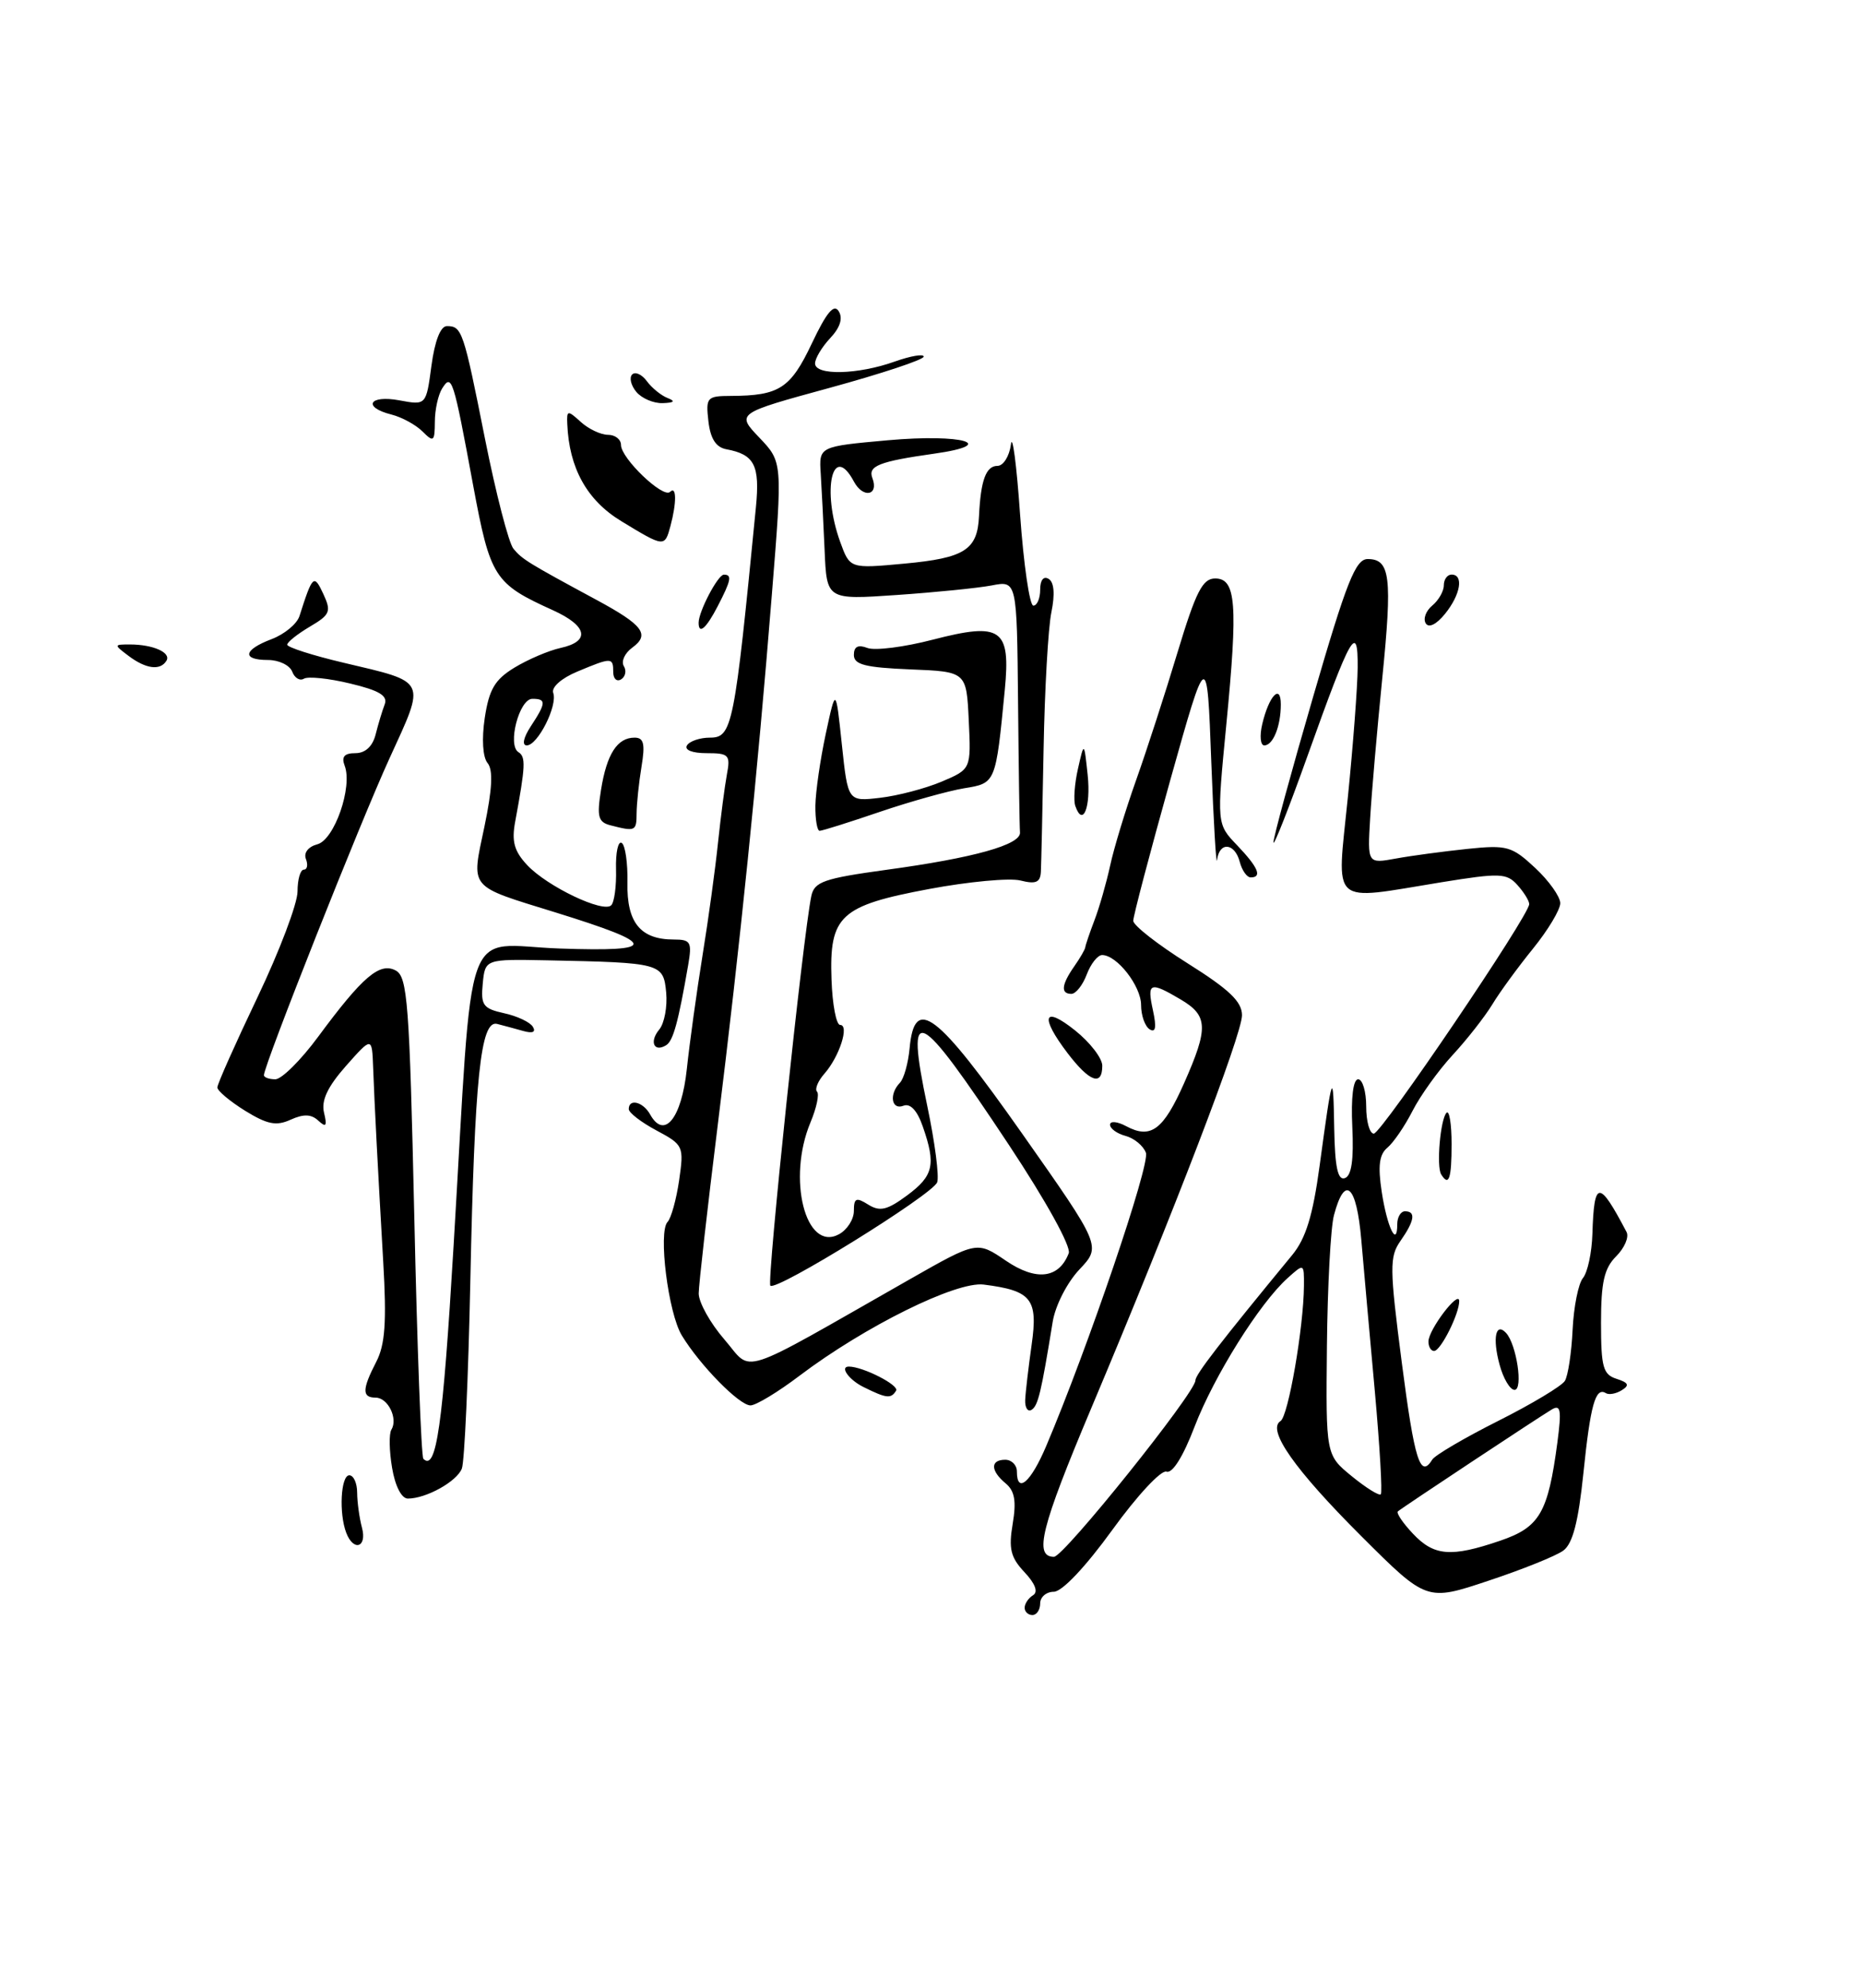 <?xml version="1.0" encoding="UTF-8" standalone="no"?>
<!DOCTYPE svg PUBLIC "-//W3C//DTD SVG 1.1//EN" "http://www.w3.org/Graphics/SVG/1.1/DTD/svg11.dtd" >
<svg xmlns="http://www.w3.org/2000/svg" xmlns:xlink="http://www.w3.org/1999/xlink" version="1.1" viewBox="0 0 240 256">
 <g >
 <path fill="currentColor"
d=" M 132.00 207.06 C 132.00 206.54 132.48 205.82 133.08 205.45 C 133.77 205.03 133.37 203.96 131.97 202.47 C 130.19 200.58 129.92 199.45 130.46 196.25 C 130.95 193.33 130.72 192.02 129.56 191.05 C 127.58 189.41 127.56 188.00 129.50 188.00 C 130.32 188.00 131.00 188.68 131.00 189.50 C 131.00 192.46 132.79 190.92 134.77 186.25 C 140.15 173.57 148.19 149.94 147.62 148.46 C 147.28 147.55 146.09 146.58 144.99 146.29 C 143.90 146.00 143.00 145.35 143.00 144.85 C 143.00 144.34 143.94 144.43 145.08 145.04 C 148.25 146.74 149.87 145.53 152.55 139.48 C 155.70 132.36 155.63 130.81 152.10 128.72 C 148.12 126.37 147.74 126.52 148.53 130.13 C 149.00 132.30 148.88 133.04 148.11 132.57 C 147.50 132.19 147.00 130.78 147.00 129.44 C 147.00 126.99 143.89 123.00 141.98 123.00 C 141.41 123.00 140.52 124.12 140.00 125.50 C 139.48 126.88 138.59 128.00 138.02 128.00 C 136.62 128.00 136.74 126.82 138.38 124.47 C 139.14 123.39 139.78 122.28 139.81 122.00 C 139.84 121.72 140.37 120.15 141.00 118.50 C 141.63 116.85 142.53 113.70 143.01 111.50 C 143.48 109.30 144.98 104.35 146.35 100.50 C 147.72 96.65 150.13 89.22 151.70 84.00 C 154.06 76.20 154.92 74.50 156.54 74.50 C 159.24 74.50 159.49 77.77 157.98 93.31 C 156.74 106.12 156.74 106.12 159.37 108.86 C 162.09 111.71 162.64 113.00 161.12 113.00 C 160.63 113.00 160.00 112.10 159.71 111.00 C 159.07 108.54 157.08 108.36 156.79 110.75 C 156.68 111.71 156.34 105.99 156.04 98.04 C 155.50 83.58 155.50 83.58 150.74 100.54 C 148.13 109.87 145.99 117.99 145.99 118.59 C 146.00 119.19 149.15 121.65 153.00 124.07 C 158.35 127.43 160.00 129.00 160.00 130.75 C 160.00 133.23 151.26 156.02 140.58 181.36 C 134.10 196.73 133.16 200.50 135.78 200.50 C 137.05 200.50 154.00 179.36 154.00 177.78 C 154.00 177.02 157.22 172.86 166.47 161.63 C 168.22 159.50 169.13 156.56 170.00 150.13 C 171.66 137.94 171.75 137.70 171.88 145.33 C 171.97 150.33 172.34 152.05 173.25 151.73 C 174.11 151.43 174.41 149.38 174.21 145.14 C 174.03 141.37 174.32 139.00 174.96 139.00 C 175.53 139.00 176.00 140.57 176.00 142.50 C 176.00 144.43 176.44 146.00 176.98 146.00 C 177.96 146.00 197.00 117.90 197.00 116.44 C 197.00 116.01 196.31 114.90 195.47 113.97 C 194.09 112.44 193.21 112.41 185.72 113.62 C 171.15 115.99 172.20 116.94 173.63 102.75 C 174.31 96.01 174.88 88.47 174.90 86.00 C 174.95 80.07 174.04 81.67 168.43 97.38 C 166.05 104.04 164.08 109.05 164.05 108.50 C 164.02 107.95 166.32 99.51 169.16 89.75 C 173.47 74.92 174.63 72.00 176.19 72.00 C 179.10 72.00 179.38 74.28 178.07 87.35 C 177.40 94.03 176.70 102.14 176.51 105.37 C 176.16 111.24 176.16 111.24 179.83 110.57 C 181.85 110.20 185.98 109.65 189.02 109.33 C 194.15 108.80 194.76 108.98 197.77 111.78 C 199.55 113.44 201.00 115.49 201.00 116.32 C 201.00 117.16 199.42 119.79 197.49 122.17 C 195.56 124.55 193.19 127.79 192.24 129.37 C 191.28 130.94 188.99 133.87 187.14 135.87 C 185.30 137.86 182.97 141.11 181.97 143.07 C 180.97 145.03 179.51 147.16 178.73 147.81 C 177.68 148.68 177.49 150.16 178.00 153.50 C 178.69 158.04 180.00 160.77 180.00 157.67 C 180.00 156.75 180.45 156.00 181.00 156.00 C 182.42 156.00 182.24 157.21 180.42 159.81 C 178.99 161.86 179.00 163.24 180.59 175.53 C 182.23 188.16 182.97 190.48 184.52 187.97 C 184.87 187.41 188.68 185.17 193.00 183.00 C 197.32 180.83 201.18 178.51 201.59 177.85 C 202.00 177.19 202.45 174.23 202.59 171.27 C 202.73 168.32 203.33 165.31 203.92 164.60 C 204.52 163.88 205.07 161.31 205.14 158.90 C 205.36 151.93 205.98 151.90 209.54 158.67 C 209.88 159.32 209.28 160.72 208.20 161.80 C 206.66 163.34 206.25 165.14 206.25 170.35 C 206.25 176.07 206.51 177.03 208.26 177.58 C 209.79 178.07 209.95 178.41 208.93 179.04 C 208.20 179.50 207.27 179.67 206.87 179.42 C 205.54 178.60 204.88 180.92 203.98 189.74 C 203.33 196.01 202.60 198.82 201.39 199.70 C 200.47 200.38 196.13 202.13 191.75 203.58 C 183.79 206.24 183.79 206.24 175.40 197.87 C 166.79 189.28 163.17 184.13 164.96 183.02 C 165.96 182.41 167.94 170.96 167.98 165.60 C 168.00 162.70 167.99 162.70 165.88 164.60 C 162.26 167.85 156.40 177.21 153.89 183.74 C 152.42 187.59 151.03 189.81 150.27 189.53 C 149.59 189.28 146.47 192.64 143.29 197.04 C 139.84 201.80 136.82 205.00 135.76 205.00 C 134.79 205.00 134.00 205.68 134.00 206.50 C 134.00 207.32 133.55 208.00 133.00 208.00 C 132.45 208.00 132.00 207.58 132.00 207.06 Z  M 193.25 198.43 C 198.35 196.69 199.42 194.86 200.63 185.77 C 201.18 181.58 201.06 180.84 199.90 181.53 C 198.25 182.51 180.69 194.13 180.08 194.65 C 179.85 194.85 180.71 196.13 182.00 197.50 C 184.73 200.41 186.92 200.59 193.25 198.43 Z  M 177.12 179.28 C 176.48 172.25 175.69 163.44 175.37 159.70 C 174.76 152.60 173.25 151.22 171.85 156.49 C 171.42 158.06 171.02 165.65 170.94 173.37 C 170.80 187.39 170.80 187.39 174.14 190.12 C 175.98 191.62 177.66 192.67 177.88 192.45 C 178.10 192.24 177.75 186.31 177.12 179.28 Z  M 44.61 197.42 C 43.64 194.91 43.90 190.00 45.00 190.00 C 45.55 190.00 46.01 191.01 46.01 192.25 C 46.02 193.49 46.30 195.51 46.63 196.75 C 47.31 199.29 45.55 199.87 44.61 197.42 Z  M 50.51 189.04 C 50.14 186.86 50.10 184.65 50.42 184.13 C 51.30 182.70 49.98 180.00 48.39 180.00 C 46.62 180.00 46.64 178.93 48.47 175.39 C 49.61 173.19 49.82 170.28 49.37 162.53 C 48.63 149.70 48.26 142.52 48.07 137.50 C 47.92 133.50 47.92 133.50 44.56 137.29 C 42.19 139.98 41.37 141.73 41.74 143.29 C 42.16 145.03 42.01 145.25 41.01 144.33 C 40.10 143.48 39.12 143.45 37.45 144.20 C 35.60 145.05 34.44 144.82 31.57 143.05 C 29.61 141.83 28.00 140.48 28.00 140.05 C 28.00 139.61 30.33 134.39 33.17 128.44 C 36.01 122.49 38.33 116.36 38.33 114.81 C 38.33 113.27 38.69 112.00 39.14 112.00 C 39.58 112.00 39.70 111.38 39.41 110.63 C 39.10 109.83 39.71 109.05 40.87 108.74 C 43.08 108.17 45.45 101.34 44.40 98.61 C 43.96 97.46 44.36 97.00 45.78 97.00 C 47.06 97.00 48.00 96.13 48.39 94.59 C 48.72 93.27 49.25 91.52 49.56 90.71 C 49.98 89.60 48.85 88.92 45.11 88.03 C 42.35 87.36 39.67 87.09 39.15 87.41 C 38.63 87.73 37.95 87.32 37.64 86.49 C 37.32 85.67 35.92 85.00 34.53 85.00 C 31.11 85.00 31.34 83.69 35.00 82.31 C 36.65 81.68 38.26 80.35 38.58 79.34 C 40.27 74.05 40.44 73.89 41.66 76.51 C 42.70 78.76 42.53 79.17 39.91 80.71 C 38.31 81.66 37.00 82.70 37.00 83.03 C 37.00 83.36 40.26 84.41 44.25 85.35 C 55.12 87.92 54.87 87.41 50.19 97.64 C 46.48 105.72 34.00 137.20 34.00 138.47 C 34.00 138.76 34.66 139.00 35.47 139.00 C 36.28 139.00 38.76 136.54 40.98 133.53 C 46.71 125.77 48.92 123.89 50.98 124.99 C 52.50 125.80 52.75 129.20 53.37 156.64 C 53.74 173.55 54.27 187.61 54.54 187.88 C 56.21 189.54 57.05 183.64 58.43 160.50 C 61.02 117.23 59.41 121.72 72.13 122.16 C 84.92 122.60 84.80 121.61 71.56 117.51 C 60.22 114.00 60.70 114.58 62.41 106.44 C 63.42 101.60 63.54 99.15 62.81 98.27 C 62.19 97.52 62.04 95.19 62.45 92.45 C 63.01 88.77 63.75 87.52 66.28 85.98 C 68.01 84.93 70.67 83.79 72.21 83.45 C 76.09 82.60 75.69 80.62 71.25 78.60 C 63.66 75.17 63.16 74.38 60.95 62.49 C 58.40 48.70 58.20 48.07 56.96 50.03 C 56.45 50.84 56.02 52.77 56.02 54.32 C 56.00 56.89 55.86 57.00 54.43 55.57 C 53.57 54.71 51.77 53.73 50.43 53.39 C 46.65 52.44 47.55 50.83 51.45 51.56 C 54.90 52.20 54.90 52.20 55.58 47.10 C 56.01 43.90 56.75 42.00 57.57 42.00 C 59.51 42.00 59.71 42.58 62.48 56.52 C 63.89 63.57 65.53 69.94 66.15 70.68 C 67.28 72.04 68.01 72.49 76.79 77.23 C 82.86 80.50 83.77 81.72 81.45 83.41 C 80.48 84.12 80.00 85.18 80.36 85.78 C 80.73 86.37 80.58 87.14 80.02 87.49 C 79.46 87.84 79.00 87.42 79.00 86.56 C 79.00 84.64 78.80 84.64 74.38 86.49 C 72.33 87.34 71.01 88.51 71.27 89.24 C 71.86 90.88 69.27 96.00 67.86 96.00 C 67.22 96.00 67.43 94.99 68.38 93.54 C 70.37 90.51 70.39 90.00 68.58 90.00 C 66.89 90.00 65.33 95.97 66.79 96.87 C 67.75 97.48 67.70 98.63 66.37 105.81 C 65.89 108.37 66.24 109.63 67.93 111.43 C 70.52 114.18 77.72 117.62 78.74 116.59 C 79.14 116.20 79.42 114.11 79.36 111.96 C 79.30 109.80 79.63 108.27 80.09 108.56 C 80.55 108.84 80.88 111.16 80.83 113.70 C 80.73 118.82 82.51 121.00 86.80 121.00 C 88.98 121.00 89.16 121.32 88.66 124.25 C 87.38 131.66 86.72 134.06 85.82 134.61 C 84.25 135.58 83.62 134.16 84.93 132.59 C 85.59 131.79 85.99 129.64 85.82 127.82 C 85.46 124.05 85.18 123.98 70.50 123.68 C 62.50 123.52 62.50 123.52 62.19 126.67 C 61.92 129.46 62.23 129.89 64.93 130.49 C 66.61 130.85 68.28 131.64 68.64 132.23 C 69.07 132.92 68.62 133.12 67.41 132.78 C 66.36 132.48 64.85 132.08 64.04 131.87 C 61.91 131.33 61.14 138.75 60.59 165.02 C 60.33 177.40 59.84 188.25 59.50 189.13 C 58.86 190.80 54.90 193.00 52.54 193.00 C 51.73 193.00 50.90 191.39 50.51 189.04 Z  M 132.07 180.31 C 132.11 179.31 132.49 176.11 132.90 173.19 C 133.74 167.28 132.89 166.22 126.73 165.44 C 123.19 164.99 111.40 170.83 103.01 177.17 C 100.23 179.28 97.38 181.00 96.68 181.00 C 95.24 181.00 90.18 175.84 87.84 172.00 C 86.08 169.12 84.77 158.65 86.00 157.37 C 86.46 156.89 87.13 154.47 87.49 152.00 C 88.12 147.62 88.05 147.45 84.57 145.59 C 82.61 144.54 81.00 143.31 81.00 142.84 C 81.00 141.43 82.85 141.90 83.76 143.54 C 85.58 146.80 87.80 144.04 88.48 137.68 C 88.84 134.28 89.76 127.67 90.51 123.00 C 91.27 118.33 92.16 111.80 92.50 108.50 C 92.85 105.20 93.36 101.26 93.64 99.75 C 94.12 97.22 93.90 97.00 91.02 97.00 C 89.18 97.00 88.14 96.59 88.50 96.00 C 88.84 95.45 90.17 95.00 91.45 95.00 C 94.34 95.00 94.61 93.65 97.38 65.33 C 97.91 59.92 97.20 58.53 93.57 57.86 C 92.23 57.61 91.52 56.50 91.26 54.25 C 90.91 51.17 91.06 51.00 94.19 50.99 C 100.40 50.96 101.84 50.02 104.58 44.24 C 106.48 40.23 107.43 39.08 108.05 40.09 C 108.61 40.99 108.23 42.19 106.95 43.55 C 105.88 44.69 105.00 46.16 105.00 46.81 C 105.00 48.39 110.53 48.26 115.25 46.57 C 117.31 45.84 119.00 45.55 119.00 45.93 C 119.00 46.32 113.57 48.12 106.92 49.94 C 94.84 53.24 94.84 53.24 97.83 56.37 C 100.81 59.50 100.81 59.50 99.44 76.50 C 97.59 99.66 95.33 121.76 92.45 145.00 C 91.12 155.72 90.02 165.44 90.01 166.58 C 90.01 167.73 91.49 170.40 93.32 172.51 C 97.06 176.83 94.55 177.65 117.18 164.77 C 125.86 159.83 125.86 159.83 129.59 162.37 C 133.49 165.02 136.42 164.67 137.68 161.40 C 138.00 160.55 134.77 154.70 129.99 147.48 C 118.10 129.54 116.60 128.82 119.46 142.46 C 120.44 147.12 121.01 151.53 120.73 152.27 C 120.11 153.88 100.00 166.34 99.24 165.58 C 98.76 165.10 103.46 120.40 104.52 115.39 C 104.91 113.56 106.14 113.13 114.14 112.03 C 125.47 110.49 131.53 108.79 131.40 107.21 C 131.34 106.54 131.23 98.97 131.15 90.39 C 131.00 74.77 131.00 74.77 127.75 75.40 C 125.96 75.74 120.45 76.29 115.50 76.63 C 106.50 77.25 106.50 77.25 106.23 70.87 C 106.08 67.37 105.85 62.92 105.73 61.00 C 105.50 57.50 105.50 57.50 114.40 56.70 C 124.02 55.84 128.80 57.24 120.33 58.43 C 113.26 59.43 111.79 60.01 112.38 61.56 C 113.25 63.82 111.19 64.23 110.01 62.03 C 107.25 56.86 105.82 63.11 108.24 69.80 C 109.49 73.24 109.49 73.24 116.49 72.59 C 124.28 71.87 125.92 70.82 126.12 66.47 C 126.34 61.85 127.02 60.00 128.50 60.00 C 129.25 60.00 130.03 58.76 130.23 57.25 C 130.42 55.74 130.96 59.79 131.41 66.25 C 131.87 72.71 132.64 78.00 133.12 78.00 C 133.60 78.00 134.00 77.07 134.00 75.94 C 134.00 74.70 134.44 74.15 135.10 74.56 C 135.80 74.99 135.92 76.54 135.44 78.87 C 135.03 80.87 134.58 88.80 134.44 96.50 C 134.30 104.20 134.14 111.30 134.09 112.27 C 134.02 113.65 133.45 113.90 131.46 113.40 C 130.07 113.05 124.78 113.54 119.71 114.49 C 108.21 116.64 106.82 117.93 107.12 126.17 C 107.23 129.38 107.73 132.00 108.23 132.00 C 109.45 132.00 108.14 136.07 106.22 138.26 C 105.37 139.22 104.94 140.27 105.25 140.59 C 105.57 140.90 105.19 142.69 104.41 144.55 C 101.38 151.80 103.77 161.26 108.06 158.97 C 109.13 158.40 110.00 157.04 110.00 155.96 C 110.00 154.29 110.29 154.16 111.85 155.14 C 113.35 156.07 114.28 155.86 116.85 153.96 C 120.27 151.43 120.59 150.00 118.88 145.09 C 118.16 143.01 117.27 142.06 116.38 142.41 C 114.83 143.00 114.51 140.91 115.93 139.45 C 116.44 138.93 117.00 136.93 117.18 135.00 C 117.81 128.16 120.63 130.30 131.68 146.00 C 141.88 160.50 141.88 160.50 139.05 163.50 C 137.46 165.19 135.95 168.14 135.61 170.25 C 134.13 179.36 133.73 181.05 132.89 181.57 C 132.40 181.87 132.03 181.30 132.07 180.31 Z  M 111.25 178.64 C 109.36 177.71 108.14 176.00 109.35 176.00 C 111.16 176.00 115.87 178.40 115.44 179.10 C 114.78 180.17 114.22 180.11 111.25 178.64 Z  M 193.18 175.75 C 192.25 172.34 192.68 170.24 194.01 171.66 C 195.37 173.12 196.25 179.00 195.11 179.00 C 194.53 179.00 193.66 177.54 193.18 175.75 Z  M 184.02 172.75 C 184.05 171.21 187.95 166.09 187.98 167.55 C 188.01 169.16 185.60 173.98 184.75 173.99 C 184.34 174.00 184.01 173.44 184.02 172.75 Z  M 185.66 151.25 C 185.02 150.22 185.56 144.11 186.35 143.31 C 186.71 142.96 187.00 144.77 187.00 147.33 C 187.00 151.82 186.65 152.85 185.66 151.25 Z  M 137.55 135.66 C 133.92 130.90 134.40 129.43 138.50 132.71 C 140.42 134.24 142.00 136.29 142.00 137.25 C 142.00 139.93 140.37 139.35 137.55 135.66 Z  M 78.64 106.29 C 77.06 105.88 76.87 105.19 77.43 101.70 C 78.17 97.10 79.52 95.00 81.75 95.00 C 82.94 95.00 83.13 95.80 82.64 98.75 C 82.30 100.81 82.02 103.51 82.01 104.75 C 82.00 107.05 81.86 107.12 78.64 106.29 Z  M 105.04 103.75 C 105.07 101.96 105.67 97.80 106.38 94.50 C 107.67 88.50 107.67 88.50 108.45 95.87 C 109.23 103.23 109.23 103.23 113.36 102.75 C 115.64 102.49 119.21 101.55 121.30 100.67 C 125.10 99.06 125.10 99.06 124.80 92.78 C 124.50 86.50 124.50 86.50 117.25 86.21 C 111.47 85.97 110.00 85.60 110.00 84.35 C 110.00 83.27 110.54 82.99 111.74 83.45 C 112.70 83.82 116.49 83.34 120.18 82.38 C 129.00 80.10 130.21 80.94 129.44 88.87 C 128.27 100.90 128.29 100.86 124.21 101.52 C 122.17 101.86 117.28 103.22 113.34 104.56 C 109.41 105.90 105.92 107.00 105.59 107.00 C 105.27 107.00 105.02 105.54 105.04 103.75 Z  M 138.53 103.81 C 138.27 103.09 138.43 100.92 138.87 99.00 C 139.66 95.50 139.66 95.50 140.12 99.82 C 140.55 103.95 139.50 106.59 138.53 103.81 Z  M 162.61 93.25 C 163.47 89.61 165.00 87.99 165.00 90.72 C 165.00 93.53 164.00 96.00 162.87 96.00 C 162.37 96.00 162.25 94.76 162.61 93.25 Z  M 16.56 84.47 C 14.65 83.03 14.66 83.00 16.73 83.00 C 19.73 83.00 22.08 84.05 21.44 85.10 C 20.64 86.40 18.79 86.15 16.56 84.47 Z  M 90.00 80.20 C 90.00 78.75 92.48 74.02 93.25 74.01 C 94.33 74.00 94.19 74.73 92.47 78.05 C 90.98 80.94 90.00 81.79 90.00 80.20 Z  M 183.67 80.28 C 183.31 79.70 183.69 78.67 184.51 77.99 C 185.33 77.31 186.00 76.14 186.00 75.38 C 186.00 74.62 186.45 74.00 187.00 74.00 C 188.59 74.00 188.16 76.58 186.16 79.05 C 185.04 80.43 184.06 80.91 183.67 80.28 Z  M 80.02 67.11 C 75.61 64.43 73.31 60.28 73.08 54.60 C 73.00 52.81 73.12 52.80 74.83 54.35 C 75.83 55.26 77.41 56.00 78.33 56.00 C 79.25 56.00 80.00 56.59 80.00 57.31 C 80.00 59.03 85.44 64.23 86.32 63.35 C 87.16 62.51 87.18 64.72 86.37 67.75 C 85.63 70.50 85.57 70.49 80.02 67.11 Z  M 81.98 50.48 C 81.28 49.64 81.04 48.63 81.44 48.23 C 81.84 47.83 82.69 48.22 83.33 49.09 C 83.97 49.96 85.17 50.94 86.00 51.26 C 87.05 51.67 86.86 51.87 85.37 51.92 C 84.20 51.96 82.68 51.31 81.98 50.48 Z "/>
</g>
</svg>